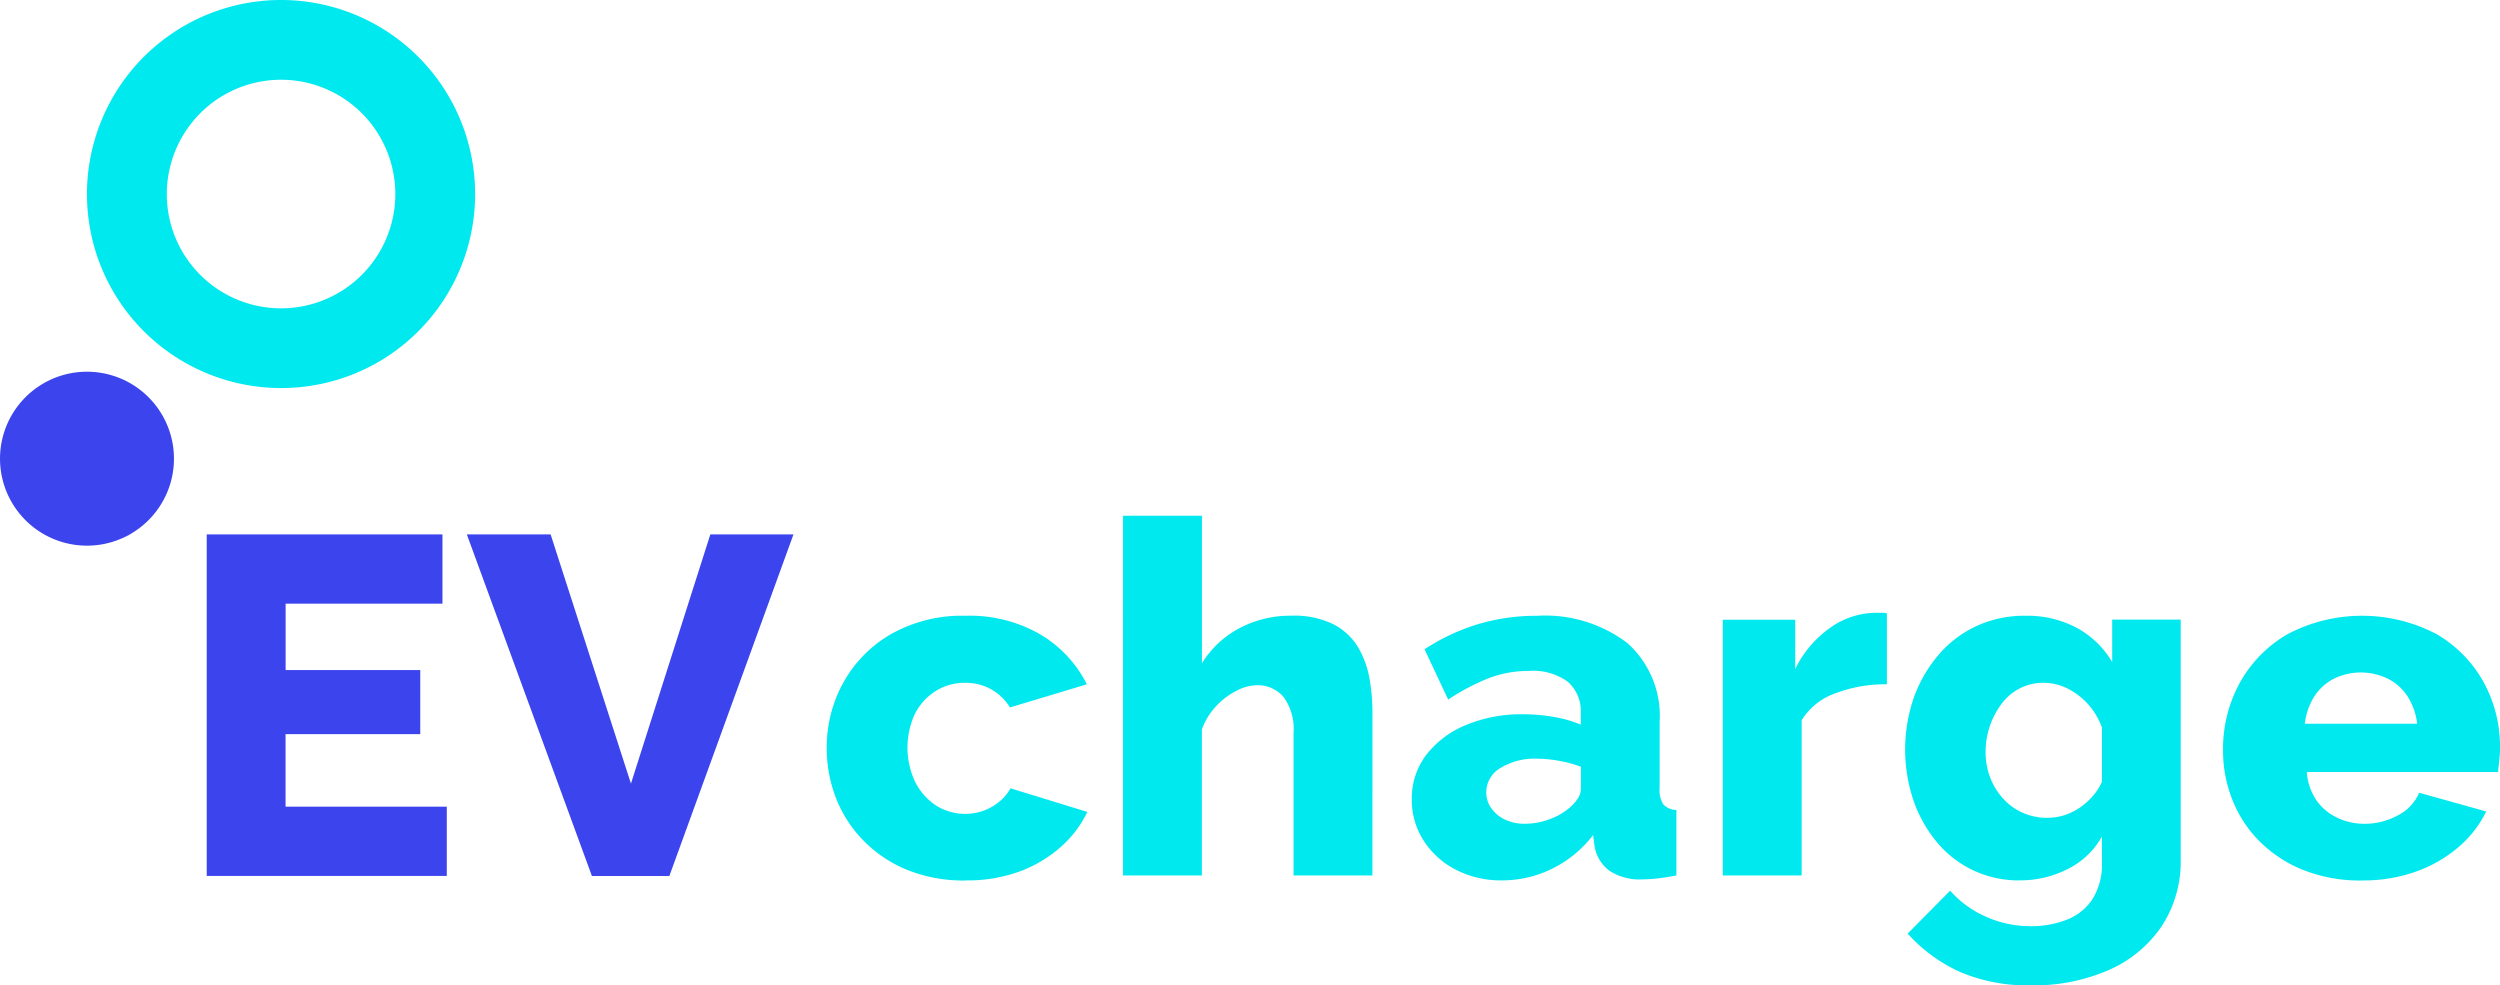 <svg xmlns="http://www.w3.org/2000/svg" xmlns:xlink="http://www.w3.org/1999/xlink" width="141.311" height="55.698" viewBox="0 0 141.311 55.698"><defs><clipPath id="clip-path"><rect id="Rect&#xE1;ngulo_1628" data-name="Rect&#xE1;ngulo 1628" width="141.311" height="55.698" fill="none"></rect></clipPath><clipPath id="clip-path-2"><path id="Trazado_5170" data-name="Trazado 5170" d="M2.558,218.609A4.915,4.915,0,0,0,0,222.914v.027a4.92,4.92,0,1,0,2.558-4.331" transform="translate(0 -218.005)" fill="none"></path></clipPath></defs><g id="Grupo_9125" data-name="Grupo 9125" transform="translate(310.35 287.727)"><g id="Grupo_4540" data-name="Grupo 4540" transform="translate(-310.35 -287.727)"><g id="Grupo_4121" data-name="Grupo 4121"><g id="Grupo_4120" data-name="Grupo 4120" clip-path="url(#clip-path)"><path id="Trazado_5166" data-name="Trazado 5166" d="M52.364,16.233a10.97,10.97,0,1,1,14.889,4.361,10.983,10.983,0,0,1-14.889-4.361m3.957-2.164A6.46,6.46,0,1,0,58.889,5.3a6.468,6.468,0,0,0-2.568,8.768" transform="translate(-46.103 0)" fill="#00e9ef"></path><path id="Trazado_5167" data-name="Trazado 5167" d="M2.558,218.608a4.916,4.916,0,1,0,6.672,1.954,4.916,4.916,0,0,0-6.672-1.954" transform="translate(0 -196.994)" fill="#3c44ee"></path></g></g><g id="Grupo_4123" data-name="Grupo 4123" transform="translate(0 21.011)"><g id="Grupo_4122" data-name="Grupo 4122" clip-path="url(#clip-path-2)"><path id="Trazado_5168" data-name="Trazado 5168" d="M1.825,203.239l4.764-2.606L2.9,199.554Z" transform="translate(-1.649 -201.332)" fill="#3c44ee"></path><path id="Trazado_5169" data-name="Trazado 5169" d="M55.546,300.26l-4.764,2.606,3.685,1.079Z" transform="translate(-45.887 -292.332)" fill="#3c44ee"></path></g></g><g id="Grupo_4125" data-name="Grupo 4125"><g id="Grupo_4124" data-name="Grupo 4124" clip-path="url(#clip-path)"><path id="Trazado_5171" data-name="Trazado 5171" d="M134.8,328.8v3.916h-13.57V313.41h13.325v3.916h-8.865v3.753H133.3V324.7h-7.614V328.8Z" transform="translate(-109.545 -283.204)" fill="#3c44ee"></path><path id="Trazado_5172" data-name="Trazado 5172" d="M278.6,313.41l4.541,14.087,4.487-14.087h4.7l-7.016,19.308h-4.378l-7.07-19.308Z" transform="translate(-247.477 -283.204)" fill="#3c44ee"></path><path id="Trazado_5173" data-name="Trazado 5173" d="M492.785,376.1a8.558,8.558,0,0,1-3.315-.6A7.334,7.334,0,0,1,487,373.844a7.11,7.11,0,0,1-1.546-2.387,7.722,7.722,0,0,1-.53-2.855,7.523,7.523,0,0,1,.933-3.678,7.169,7.169,0,0,1,2.688-2.744,8.141,8.141,0,0,1,4.234-1.044,7.949,7.949,0,0,1,4.248,1.073,6.855,6.855,0,0,1,2.6,2.8l-4.346,1.309a2.925,2.925,0,0,0-1.072-1.031,2.976,2.976,0,0,0-1.462-.362,3.066,3.066,0,0,0-1.658.46,3.275,3.275,0,0,0-1.17,1.271,4.54,4.54,0,0,0,.014,3.894,3.481,3.481,0,0,0,1.17,1.312,3.1,3.1,0,0,0,2.688.292,3.058,3.058,0,0,0,.891-.515,2.512,2.512,0,0,0,.627-.752l4.346,1.337a6.228,6.228,0,0,1-1.518,1.992,7.361,7.361,0,0,1-2.326,1.379,8.61,8.61,0,0,1-3.036.5" transform="translate(-438.193 -326.33)" fill="#00e9ef"></path><path id="Trazado_5174" data-name="Trazado 5174" d="M672.735,322.795h-4.457v-8.051a3.066,3.066,0,0,0-.571-2.047,1.915,1.915,0,0,0-1.518-.655,2.6,2.6,0,0,0-1.128.308,4.035,4.035,0,0,0-1.156.871,3.842,3.842,0,0,0-.808,1.314v8.26h-4.457V302.459H663.1V310.8a5.529,5.529,0,0,1,2.131-1.989,6.131,6.131,0,0,1,2.911-.7,5.032,5.032,0,0,1,2.41.494,3.489,3.489,0,0,1,1.379,1.3,5.266,5.266,0,0,1,.641,1.77,11.036,11.036,0,0,1,.167,1.894Z" transform="translate(-595.161 -273.309)" fill="#00e9ef"></path><path id="Trazado_5175" data-name="Trazado 5175" d="M828.015,371.511a4.028,4.028,0,0,1,.808-2.5,5.43,5.43,0,0,1,2.228-1.689,8.1,8.1,0,0,1,3.259-.618,10.072,10.072,0,0,1,1.755.154,6.736,6.736,0,0,1,1.5.432v-.639a2.21,2.21,0,0,0-.724-1.777,3.319,3.319,0,0,0-2.2-.62,6.273,6.273,0,0,0-2.3.418,12.588,12.588,0,0,0-2.27,1.2l-1.337-2.841a11.652,11.652,0,0,1,3.023-1.42,11.5,11.5,0,0,1,3.329-.474,7.689,7.689,0,0,1,5.112,1.542,5.521,5.521,0,0,1,1.825,4.464v3.741a1.493,1.493,0,0,0,.209.915,1.043,1.043,0,0,0,.738.314v3.7q-.558.111-1.045.167a7.67,7.67,0,0,1-.849.056,3.1,3.1,0,0,1-1.908-.5,2.173,2.173,0,0,1-.822-1.365l-.084-.641a6.53,6.53,0,0,1-2.326,1.908,6.406,6.406,0,0,1-2.828.655,5.543,5.543,0,0,1-2.6-.6,4.708,4.708,0,0,1-1.825-1.647,4.233,4.233,0,0,1-.669-2.333m8.859.521a2.3,2.3,0,0,0,.5-.536,1.033,1.033,0,0,0,.2-.564V369.67a6.731,6.731,0,0,0-1.24-.335,7.319,7.319,0,0,0-1.267-.121,3.668,3.668,0,0,0-2.034.524,1.583,1.583,0,0,0-.808,1.382,1.524,1.524,0,0,0,.278.886,1.967,1.967,0,0,0,.766.644,2.573,2.573,0,0,0,1.156.242,3.907,3.907,0,0,0,1.337-.242,3.61,3.61,0,0,0,1.114-.617" transform="translate(-748.213 -326.33)" fill="#00e9ef"></path><path id="Trazado_5176" data-name="Trazado 5176" d="M1019.678,363.442a7.915,7.915,0,0,0-2.925.516,3.627,3.627,0,0,0-1.895,1.518v8.775H1010.4V359.793h4.095v2.786a6.154,6.154,0,0,1,1.95-2.312,4.492,4.492,0,0,1,2.507-.863h.46a1.124,1.124,0,0,1,.265.028Z" transform="translate(-913.021 -324.764)" fill="#00e9ef"></path><path id="Trazado_5177" data-name="Trazado 5177" d="M1123.833,376.095a6.067,6.067,0,0,1-2.646-.571,5.993,5.993,0,0,1-2.048-1.588,7.568,7.568,0,0,1-1.323-2.354,9.016,9.016,0,0,1,.028-5.85,7.685,7.685,0,0,1,1.407-2.41,6.291,6.291,0,0,1,2.145-1.616,6.485,6.485,0,0,1,2.744-.571,5.966,5.966,0,0,1,2.9.682,5.213,5.213,0,0,1,2.006,1.937v-2.4h3.872v13.513a6.7,6.7,0,0,1-1.072,3.813,6.975,6.975,0,0,1-2.981,2.474,10.539,10.539,0,0,1-4.416.871,9.675,9.675,0,0,1-4.025-.766,8.845,8.845,0,0,1-2.939-2.159l2.4-2.424a5.834,5.834,0,0,0,2.006,1.463,6.133,6.133,0,0,0,2.563.543,5.464,5.464,0,0,0,2.006-.359,3.084,3.084,0,0,0,1.462-1.154,3.726,3.726,0,0,0,.543-2.136v-1.421a4.468,4.468,0,0,1-1.936,1.839,5.883,5.883,0,0,1-2.688.641m1.532-3.538a3.124,3.124,0,0,0,.989-.153,3.448,3.448,0,0,0,.849-.418,3.9,3.9,0,0,0,.724-.641,3.1,3.1,0,0,0,.53-.822V367.46a3.937,3.937,0,0,0-1.978-2.229,3.067,3.067,0,0,0-1.337-.306,2.889,2.889,0,0,0-1.309.306,2.953,2.953,0,0,0-1.044.878,4.5,4.5,0,0,0-.906,2.716,3.976,3.976,0,0,0,.265,1.476,3.781,3.781,0,0,0,.738,1.184,3.25,3.25,0,0,0,1.114.794,3.382,3.382,0,0,0,1.365.279" transform="translate(-1009.655 -326.33)" fill="#00e9ef"></path><path id="Trazado_5178" data-name="Trazado 5178" d="M1311.628,376.1a8.705,8.705,0,0,1-3.315-.592,7.367,7.367,0,0,1-2.465-1.612,6.887,6.887,0,0,1-1.546-2.355,7.516,7.516,0,0,1-.529-2.8,7.774,7.774,0,0,1,.933-3.789,7.226,7.226,0,0,1,2.688-2.763,9.052,9.052,0,0,1,8.455-.011,7.126,7.126,0,0,1,2.661,2.728,7.534,7.534,0,0,1,.919,3.662,6.734,6.734,0,0,1-.042.755q-.042.37-.07.644h-10.808a3.2,3.2,0,0,0,.543,1.6,2.954,2.954,0,0,0,1.184.988,3.568,3.568,0,0,0,1.532.339,3.9,3.9,0,0,0,1.88-.473,2.564,2.564,0,0,0,1.212-1.281l3.789,1.058a6.308,6.308,0,0,1-1.574,2.02,7.609,7.609,0,0,1-2.4,1.379,8.872,8.872,0,0,1-3.051.5m-3.231-8.858h6.352a3.64,3.64,0,0,0-.53-1.529,2.859,2.859,0,0,0-1.114-1.01,3.481,3.481,0,0,0-3.078,0,2.882,2.882,0,0,0-1.1,1.01,3.642,3.642,0,0,0-.529,1.529" transform="translate(-1178.117 -326.33)" fill="#00e9ef"></path></g></g></g></g></svg>